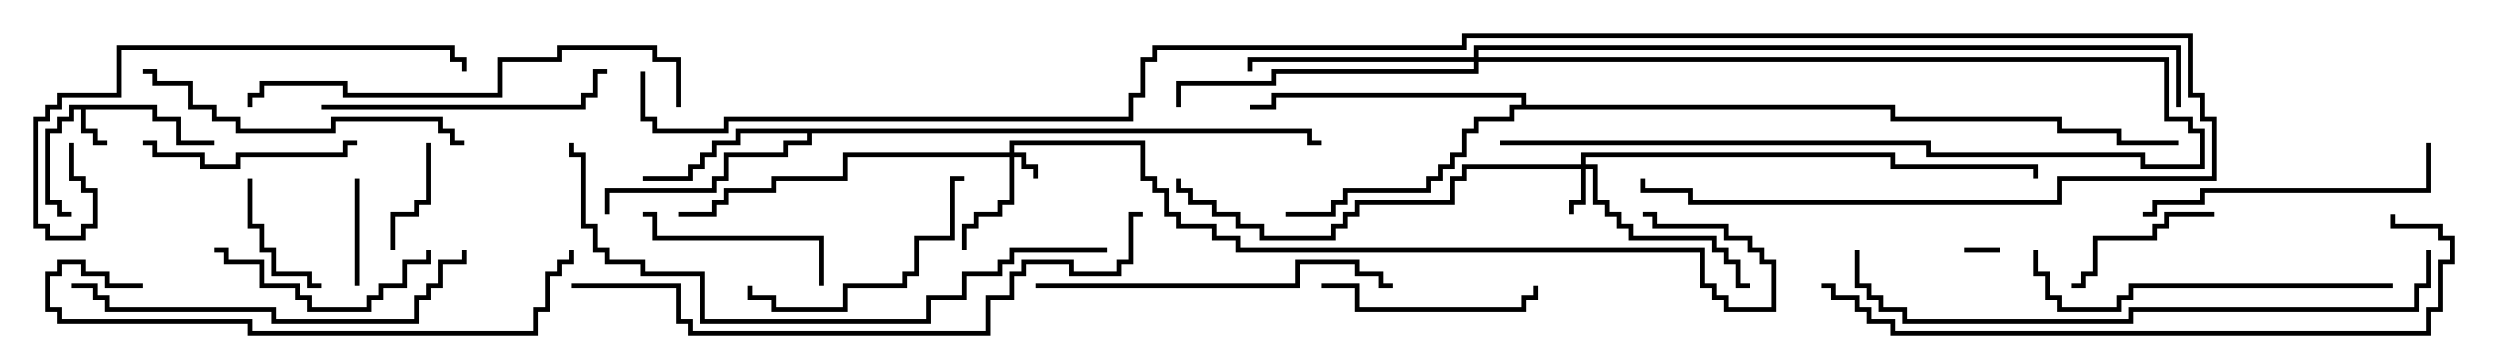 <svg version="1.1" width="105" height="15" xmlns="http://www.w3.org/2000/svg"><path d="M6.6,4.4L6.6,4.9L7.6,4.9L7.6,5.9L9,5.9L9,6.1L7.4,6.1L7.4,5.1L6.4,5.1L6.4,4.6L3.6,4.6L3.6,5.4L4.1,5.4L4.1,5.9L4.5,5.9L4.5,6.1L3.9,6.1L3.9,5.6L3.4,5.6L3.4,4.6L3.1,4.6L3.1,5.1L2.6,5.1L2.6,5.6L2.1,5.6L2.1,8.4L2.6,8.4L2.6,8.9L3,8.9L3,9.1L2.4,9.1L2.4,8.6L1.9,8.6L1.9,5.4L2.4,5.4L2.4,4.9L2.9,4.9L2.9,4.4z" stroke="none"/><path d="M55.1,5.4L55.1,5.9L55.5,5.9L55.5,6.1L54.9,6.1L54.9,5.6L34.1,5.6L34.1,6.1L33.1,6.1L33.1,6.6L30.6,6.6L30.6,7.6L30.1,7.6L30.1,8.1L25.6,8.1L25.6,9L25.4,9L25.4,7.9L29.9,7.9L29.9,7.4L30.4,7.4L30.4,6.4L32.9,6.4L32.9,5.9L33.9,5.9L33.9,5.6L31.1,5.6L31.1,6.1L30.1,6.1L30.1,6.6L29.6,6.6L29.6,7.1L29.1,7.1L29.1,7.6L27,7.6L27,7.4L28.9,7.4L28.9,6.9L29.4,6.9L29.4,6.4L29.9,6.4L29.9,5.9L30.9,5.9L30.9,5.4z" stroke="none"/><path d="M63.9,4.4L63.9,4.1L53.6,4.1L53.6,4.6L52.5,4.6L52.5,4.4L53.4,4.4L53.4,3.9L64.1,3.9L64.1,4.4L79.6,4.4L79.6,4.9L86.6,4.9L86.6,5.4L89.1,5.4L89.1,5.9L91.5,5.9L91.5,6.1L88.9,6.1L88.9,5.6L86.4,5.6L86.4,5.1L79.4,5.1L79.4,4.6L63.6,4.6L63.6,5.1L62.1,5.1L62.1,5.6L61.6,5.6L61.6,6.6L61.1,6.6L61.1,7.1L60.6,7.1L60.6,7.6L60.1,7.6L60.1,8.1L56.6,8.1L56.6,8.6L56.1,8.6L56.1,9.1L54,9.1L54,8.9L55.9,8.9L55.9,8.4L56.4,8.4L56.4,7.9L59.9,7.9L59.9,7.4L60.4,7.4L60.4,6.9L60.9,6.9L60.9,6.4L61.4,6.4L61.4,5.4L61.9,5.4L61.9,4.9L63.4,4.9L63.4,4.4z" stroke="none"/><path d="M42.4,6.4L42.4,5.9L48.1,5.9L48.1,7.4L48.6,7.4L48.6,7.9L49.1,7.9L49.1,8.9L49.6,8.9L49.6,9.4L51.1,9.4L51.1,9.9L52.1,9.9L52.1,10.4L71.6,10.4L71.6,11.9L72.1,11.9L72.1,12.4L72.6,12.4L72.6,12.9L74.4,12.9L74.4,11.1L73.9,11.1L73.9,10.6L73.4,10.6L73.4,10.1L72.4,10.1L72.4,9.6L69.4,9.6L69.4,9.1L69,9.1L69,8.9L69.6,8.9L69.6,9.4L72.6,9.4L72.6,9.9L73.6,9.9L73.6,10.4L74.1,10.4L74.1,10.9L74.6,10.9L74.6,13.1L72.4,13.1L72.4,12.6L71.9,12.6L71.9,12.1L71.4,12.1L71.4,10.6L51.9,10.6L51.9,10.1L50.9,10.1L50.9,9.6L49.4,9.6L49.4,9.1L48.9,9.1L48.9,8.1L48.4,8.1L48.4,7.6L47.9,7.6L47.9,6.1L42.6,6.1L42.6,6.4L43.1,6.4L43.1,6.9L43.6,6.9L43.6,7.5L43.4,7.5L43.4,7.1L42.9,7.1L42.9,6.6L42.6,6.6L42.6,8.6L42.1,8.6L42.1,9.1L41.1,9.1L41.1,9.6L40.6,9.6L40.6,10.5L40.4,10.5L40.4,9.4L40.9,9.4L40.9,8.9L41.9,8.9L41.9,8.4L42.4,8.4L42.4,6.6L35.6,6.6L35.6,7.6L32.6,7.6L32.6,8.1L30.6,8.1L30.6,8.6L30.1,8.6L30.1,9.1L28.5,9.1L28.5,8.9L29.9,8.9L29.9,8.4L30.4,8.4L30.4,7.9L32.4,7.9L32.4,7.4L35.4,7.4L35.4,6.4z" stroke="none"/><path d="M66.4,6.9L66.4,6.4L79.6,6.4L79.6,6.9L85.6,6.9L85.6,7.5L85.4,7.5L85.4,7.1L79.4,7.1L79.4,6.6L66.6,6.6L66.6,6.9L67.1,6.9L67.1,8.4L67.6,8.4L67.6,8.9L68.1,8.9L68.1,9.4L68.6,9.4L68.6,9.9L72.1,9.9L72.1,10.4L72.6,10.4L72.6,10.9L73.1,10.9L73.1,11.9L73.5,11.9L73.5,12.1L72.9,12.1L72.9,11.1L72.4,11.1L72.4,10.6L71.9,10.6L71.9,10.1L68.4,10.1L68.4,9.6L67.9,9.6L67.9,9.1L67.4,9.1L67.4,8.6L66.9,8.6L66.9,7.1L66.6,7.1L66.6,8.6L66.1,8.6L66.1,9L65.9,9L65.9,8.4L66.4,8.4L66.4,7.1L61.6,7.1L61.6,7.6L61.1,7.6L61.1,8.6L57.1,8.6L57.1,9.1L56.6,9.1L56.6,9.6L56.1,9.6L56.1,10.1L52.9,10.1L52.9,9.6L51.9,9.6L51.9,9.1L50.9,9.1L50.9,8.6L49.9,8.6L49.9,8.1L49.4,8.1L49.4,7.5L49.6,7.5L49.6,7.9L50.1,7.9L50.1,8.4L51.1,8.4L51.1,8.9L52.1,8.9L52.1,9.4L53.1,9.4L53.1,9.9L55.9,9.9L55.9,9.4L56.4,9.4L56.4,8.9L56.9,8.9L56.9,8.4L60.9,8.4L60.9,7.4L61.4,7.4L61.4,6.9z" stroke="none"/><path d="M61.9,2.4L61.9,1.9L91.6,1.9L91.6,4.5L91.4,4.5L91.4,2.1L62.1,2.1L62.1,2.4L91.1,2.4L91.1,4.9L92.1,4.9L92.1,5.4L92.6,5.4L92.6,7.1L89.9,7.1L89.9,6.6L80.9,6.6L80.9,6.1L63,6.1L63,5.9L81.1,5.9L81.1,6.4L90.1,6.4L90.1,6.9L92.4,6.9L92.4,5.6L91.9,5.6L91.9,5.1L90.9,5.1L90.9,2.6L62.1,2.6L62.1,3.1L53.6,3.1L53.6,3.6L49.6,3.6L49.6,4.5L49.4,4.5L49.4,3.4L53.4,3.4L53.4,2.9L61.9,2.9L61.9,2.6L52.6,2.6L52.6,3L52.4,3L52.4,2.4z" stroke="none"/><path d="M84,10.4L84,10.6L82.5,10.6L82.5,10.4z" stroke="none"/><path d="M14.9,7.5L15.1,7.5L15.1,12L14.9,12z" stroke="none"/><path d="M17.9,6L18.1,6L18.1,8.6L17.6,8.6L17.6,9.1L16.6,9.1L16.6,10.5L16.4,10.5L16.4,8.9L17.4,8.9L17.4,8.4L17.9,8.4z" stroke="none"/><path d="M13.5,11.9L13.5,12.1L12.9,12.1L12.9,11.6L11.4,11.6L11.4,10.6L10.9,10.6L10.9,9.6L10.4,9.6L10.4,7.5L10.6,7.5L10.6,9.4L11.1,9.4L11.1,10.4L11.6,10.4L11.6,11.4L13.1,11.4L13.1,11.9z" stroke="none"/><path d="M93,8.9L93,9.1L91.1,9.1L91.1,9.6L90.6,9.6L90.6,10.1L88.1,10.1L88.1,11.6L87.6,11.6L87.6,12.1L87,12.1L87,11.9L87.4,11.9L87.4,11.4L87.9,11.4L87.9,9.9L90.4,9.9L90.4,9.4L90.9,9.4L90.9,8.9z" stroke="none"/><path d="M27,9.1L27,8.9L27.6,8.9L27.6,9.9L34.6,9.9L34.6,12L34.4,12L34.4,10.1L27.4,10.1L27.4,9.1z" stroke="none"/><path d="M6,6.1L6,5.9L6.6,5.9L6.6,6.4L8.6,6.4L8.6,6.9L9.9,6.9L9.9,6.4L14.4,6.4L14.4,5.9L15,5.9L15,6.1L14.6,6.1L14.6,6.6L10.1,6.6L10.1,7.1L8.4,7.1L8.4,6.6L6.4,6.6L6.4,6.1z" stroke="none"/><path d="M9,10.6L9,10.4L9.6,10.4L9.6,10.9L11.1,10.9L11.1,11.9L12.6,11.9L12.6,12.4L13.1,12.4L13.1,12.9L15.4,12.9L15.4,12.4L15.9,12.4L15.9,11.9L16.9,11.9L16.9,10.9L17.9,10.9L17.9,10.5L18.1,10.5L18.1,11.1L17.1,11.1L17.1,12.1L16.1,12.1L16.1,12.6L15.6,12.6L15.6,13.1L12.9,13.1L12.9,12.6L12.4,12.6L12.4,12.1L10.9,12.1L10.9,11.1L9.4,11.1L9.4,10.6z" stroke="none"/><path d="M55.5,12.1L55.5,11.9L57.1,11.9L57.1,12.9L63.9,12.9L63.9,12.4L64.4,12.4L64.4,12L64.6,12L64.6,12.6L64.1,12.6L64.1,13.1L56.9,13.1L56.9,12.1z" stroke="none"/><path d="M40.5,7.4L40.5,7.6L40.1,7.6L40.1,10.1L38.6,10.1L38.6,11.6L38.1,11.6L38.1,12.1L35.6,12.1L35.6,13.1L32.4,13.1L32.4,12.6L31.4,12.6L31.4,12L31.6,12L31.6,12.4L32.6,12.4L32.6,12.9L35.4,12.9L35.4,11.9L37.9,11.9L37.9,11.4L38.4,11.4L38.4,9.9L39.9,9.9L39.9,7.4z" stroke="none"/><path d="M13.5,4.6L13.5,4.4L24.4,4.4L24.4,3.9L24.9,3.9L24.9,2.9L25.5,2.9L25.5,3.1L25.1,3.1L25.1,4.1L24.6,4.1L24.6,4.6z" stroke="none"/><path d="M90,9.1L90,8.9L90.4,8.9L90.4,8.4L92.4,8.4L92.4,7.9L101.9,7.9L101.9,6L102.1,6L102.1,8.1L92.6,8.1L92.6,8.6L90.6,8.6L90.6,9.1z" stroke="none"/><path d="M19.5,5.9L19.5,6.1L18.9,6.1L18.9,5.6L18.4,5.6L18.4,5.1L14.1,5.1L14.1,5.6L9.9,5.6L9.9,5.1L8.9,5.1L8.9,4.6L7.9,4.6L7.9,3.6L6.4,3.6L6.4,3.1L6,3.1L6,2.9L6.6,2.9L6.6,3.4L8.1,3.4L8.1,4.4L9.1,4.4L9.1,4.9L10.1,4.9L10.1,5.4L13.9,5.4L13.9,4.9L18.6,4.9L18.6,5.4L19.1,5.4L19.1,5.9z" stroke="none"/><path d="M43.5,12.1L43.5,11.9L54.4,11.9L54.4,10.9L57.1,10.9L57.1,11.4L58.1,11.4L58.1,11.9L58.5,11.9L58.5,12.1L57.9,12.1L57.9,11.6L56.9,11.6L56.9,11.1L54.6,11.1L54.6,12.1z" stroke="none"/><path d="M100.5,11.9L100.5,12.1L89.6,12.1L89.6,12.6L89.1,12.6L89.1,13.1L86.4,13.1L86.4,12.6L85.9,12.6L85.9,11.6L85.4,11.6L85.4,10.5L85.6,10.5L85.6,11.4L86.1,11.4L86.1,12.4L86.6,12.4L86.6,12.9L88.9,12.9L88.9,12.4L89.4,12.4L89.4,11.9z" stroke="none"/><path d="M3,12.1L3,11.9L4.1,11.9L4.1,12.4L4.6,12.4L4.6,12.9L11.6,12.9L11.6,13.4L17.4,13.4L17.4,12.4L17.9,12.4L17.9,11.9L18.4,11.9L18.4,10.9L19.4,10.9L19.4,10.5L19.6,10.5L19.6,11.1L18.6,11.1L18.6,12.1L18.1,12.1L18.1,12.6L17.6,12.6L17.6,13.6L11.4,13.6L11.4,13.1L4.4,13.1L4.4,12.6L3.9,12.6L3.9,12.1z" stroke="none"/><path d="M2.9,6L3.1,6L3.1,7.4L3.6,7.4L3.6,7.9L4.1,7.9L4.1,9.6L3.6,9.6L3.6,10.1L1.9,10.1L1.9,9.6L1.4,9.6L1.4,4.9L1.9,4.9L1.9,4.4L2.4,4.4L2.4,3.9L4.9,3.9L4.9,1.9L19.1,1.9L19.1,2.4L19.6,2.4L19.6,3L19.4,3L19.4,2.6L18.9,2.6L18.9,2.1L5.1,2.1L5.1,4.1L2.6,4.1L2.6,4.6L2.1,4.6L2.1,5.1L1.6,5.1L1.6,9.4L2.1,9.4L2.1,9.9L3.4,9.9L3.4,9.4L3.9,9.4L3.9,8.1L3.4,8.1L3.4,7.6L2.9,7.6z" stroke="none"/><path d="M28.6,4.5L28.4,4.5L28.4,2.6L27.4,2.6L27.4,2.1L23.6,2.1L23.6,2.6L21.1,2.6L21.1,4.1L14.4,4.1L14.4,3.6L11.1,3.6L11.1,4.1L10.6,4.1L10.6,4.5L10.4,4.5L10.4,3.9L10.9,3.9L10.9,3.4L14.6,3.4L14.6,3.9L20.9,3.9L20.9,2.4L23.4,2.4L23.4,1.9L27.6,1.9L27.6,2.4L28.6,2.4z" stroke="none"/><path d="M6,11.9L6,12.1L4.4,12.1L4.4,11.6L3.4,11.6L3.4,11.1L2.6,11.1L2.6,11.6L2.1,11.6L2.1,12.9L2.6,12.9L2.6,13.4L10.6,13.4L10.6,13.9L22.4,13.9L22.4,12.9L22.9,12.9L22.9,11.4L23.4,11.4L23.4,10.9L23.9,10.9L23.9,10.5L24.1,10.5L24.1,11.1L23.6,11.1L23.6,11.6L23.1,11.6L23.1,13.1L22.6,13.1L22.6,14.1L10.4,14.1L10.4,13.6L2.4,13.6L2.4,13.1L1.9,13.1L1.9,11.4L2.4,11.4L2.4,10.9L3.6,10.9L3.6,11.4L4.6,11.4L4.6,11.9z" stroke="none"/><path d="M46.5,10.4L46.5,10.6L42.6,10.6L42.6,11.1L42.1,11.1L42.1,11.6L40.6,11.6L40.6,12.6L39.1,12.6L39.1,13.6L29.4,13.6L29.4,11.6L26.9,11.6L26.9,11.1L25.4,11.1L25.4,10.6L24.9,10.6L24.9,9.6L24.4,9.6L24.4,6.6L23.9,6.6L23.9,6L24.1,6L24.1,6.4L24.6,6.4L24.6,9.4L25.1,9.4L25.1,10.4L25.6,10.4L25.6,10.9L27.1,10.9L27.1,11.4L29.6,11.4L29.6,13.4L38.9,13.4L38.9,12.4L40.4,12.4L40.4,11.4L41.9,11.4L41.9,10.9L42.4,10.9L42.4,10.4z" stroke="none"/><path d="M101.9,10.5L102.1,10.5L102.1,12.1L101.6,12.1L101.6,13.1L89.6,13.1L89.6,13.6L79.9,13.6L79.9,13.1L78.9,13.1L78.9,12.6L78.4,12.6L78.4,12.1L77.9,12.1L77.9,10.5L78.1,10.5L78.1,11.9L78.6,11.9L78.6,12.4L79.1,12.4L79.1,12.9L80.1,12.9L80.1,13.4L89.4,13.4L89.4,12.9L101.4,12.9L101.4,11.9L101.9,11.9z" stroke="none"/><path d="M24,12.1L24,11.9L28.6,11.9L28.6,13.4L29.1,13.4L29.1,13.9L41.4,13.9L41.4,12.4L42.4,12.4L42.4,11.4L42.9,11.4L42.9,10.9L45.1,10.9L45.1,11.4L46.9,11.4L46.9,10.9L47.4,10.9L47.4,8.9L48,8.9L48,9.1L47.6,9.1L47.6,11.1L47.1,11.1L47.1,11.6L44.9,11.6L44.9,11.1L43.1,11.1L43.1,11.6L42.6,11.6L42.6,12.6L41.6,12.6L41.6,14.1L28.9,14.1L28.9,13.6L28.4,13.6L28.4,12.1z" stroke="none"/><path d="M76.5,12.1L76.5,11.9L77.1,11.9L77.1,12.4L78.1,12.4L78.1,12.9L78.6,12.9L78.6,13.4L79.6,13.4L79.6,13.9L101.9,13.9L101.9,12.9L102.4,12.9L102.4,10.9L102.9,10.9L102.9,10.1L102.4,10.1L102.4,9.6L100.4,9.6L100.4,9L100.6,9L100.6,9.4L102.6,9.4L102.6,9.9L103.1,9.9L103.1,11.1L102.6,11.1L102.6,13.1L102.1,13.1L102.1,14.1L79.4,14.1L79.4,13.6L78.4,13.6L78.4,13.1L77.9,13.1L77.9,12.6L76.9,12.6L76.9,12.1z" stroke="none"/><path d="M26.9,3L27.1,3L27.1,4.9L27.6,4.9L27.6,5.4L30.4,5.4L30.4,4.9L47.4,4.9L47.4,3.9L47.9,3.9L47.9,2.4L48.4,2.4L48.4,1.9L61.4,1.9L61.4,1.4L92.1,1.4L92.1,3.9L92.6,3.9L92.6,4.9L93.1,4.9L93.1,7.6L86.6,7.6L86.6,8.6L70.9,8.6L70.9,8.1L68.9,8.1L68.9,7.5L69.1,7.5L69.1,7.9L71.1,7.9L71.1,8.4L86.4,8.4L86.4,7.4L92.9,7.4L92.9,5.1L92.4,5.1L92.4,4.1L91.9,4.1L91.9,1.6L61.6,1.6L61.6,2.1L48.6,2.1L48.6,2.6L48.1,2.6L48.1,4.1L47.6,4.1L47.6,5.1L30.6,5.1L30.6,5.6L27.4,5.6L27.4,5.1L26.9,5.1z" stroke="none"/></svg>